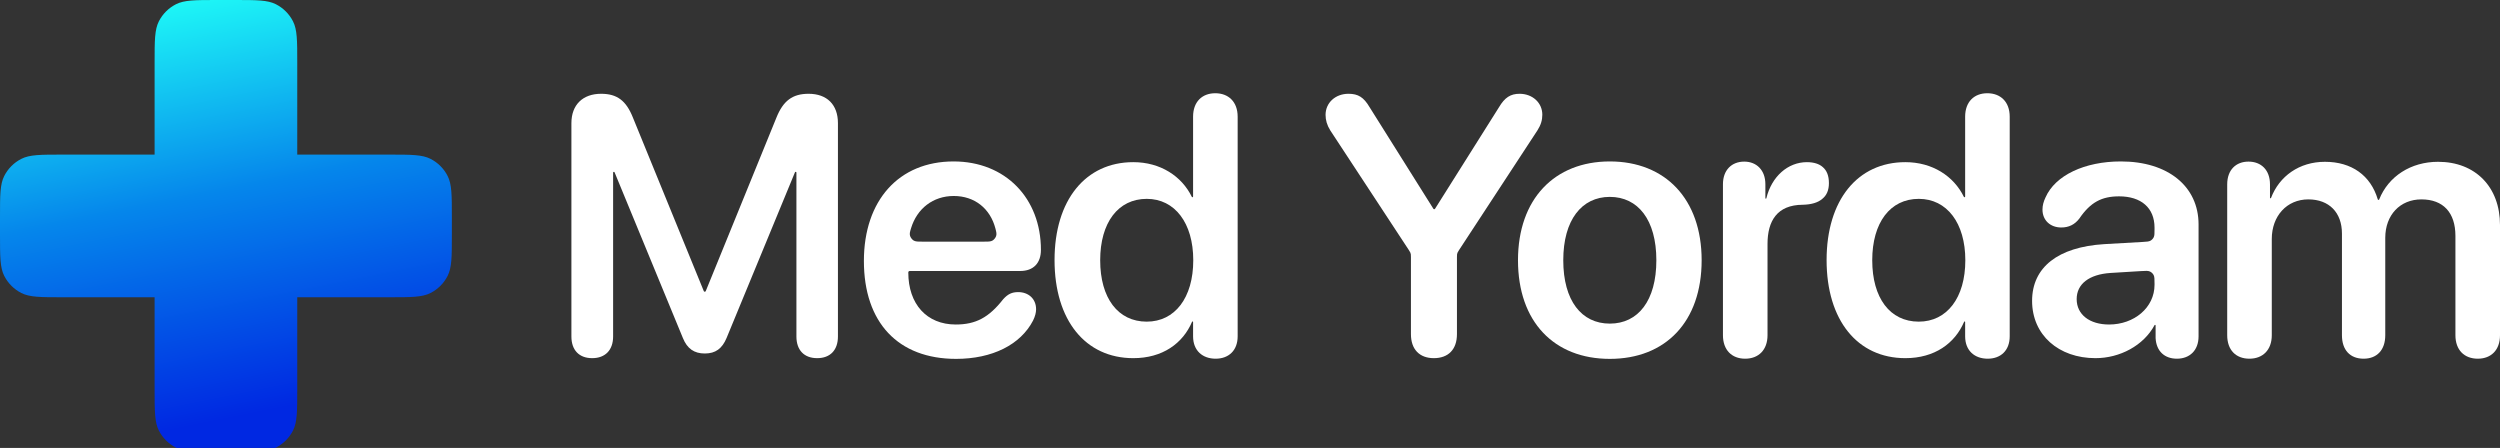 <svg width="240" height="43" viewBox="0 0 240 43" fill="none" xmlns="http://www.w3.org/2000/svg">
<rect x="0" y="0" width="240" height="43" fill="#333333" stroke="none"/>
<g clip-path="url(#clip0_43_1078)">
<path fill-rule="evenodd" clip-rule="evenodd" d="M15.25 2.047C14.842 2.849 14.842 3.899 14.842 5.998V14.842H5.998C3.899 14.842 2.849 14.842 2.047 15.251C1.341 15.61 0.768 16.183 0.409 16.889C0 17.691 0 18.741 0 20.84V22.538C0 24.638 0 25.688 0.409 26.49C0.768 27.195 1.341 27.768 2.047 28.128C2.849 28.537 3.899 28.537 5.998 28.537H14.842V37.38C14.842 39.48 14.842 40.53 15.25 41.332C15.61 42.037 16.183 42.611 16.889 42.97C17.691 43.379 18.74 43.379 20.84 43.379H22.538C24.638 43.379 25.688 43.379 26.489 42.97C27.195 42.611 27.768 42.037 28.128 41.332C28.536 40.53 28.536 39.48 28.536 37.38V28.537H37.38C39.48 28.537 40.53 28.537 41.332 28.128C42.037 27.768 42.611 27.195 42.97 26.49C43.379 25.688 43.379 24.638 43.379 22.538V20.84C43.379 18.741 43.379 17.691 42.97 16.889C42.611 16.183 42.037 15.61 41.332 15.251C40.53 14.842 39.48 14.842 37.38 14.842H28.536V5.998C28.536 3.899 28.536 2.849 28.128 2.047C27.768 1.341 27.195 0.768 26.489 0.409C25.688 0 24.638 0 22.538 0H20.84C18.74 0 17.691 0 16.889 0.409C16.183 0.768 15.61 1.341 15.25 2.047Z" fill="url(#paint0_linear_43_1078)"/>
<path d="M56.849 34.383C55.594 34.383 54.855 33.61 54.855 32.304V11.821C54.855 10.068 55.938 9.003 57.708 9.003C59.237 9.003 60.114 9.656 60.767 11.305L67.563 27.944C67.578 27.983 67.616 28.008 67.657 28.008C67.699 28.008 67.736 27.983 67.752 27.944L74.531 11.305C75.184 9.673 76.078 9.003 77.624 9.003C79.394 9.003 80.442 10.051 80.442 11.821V32.304C80.442 33.61 79.703 34.383 78.449 34.383C77.194 34.383 76.456 33.61 76.456 32.304V16.567C76.456 16.527 76.423 16.495 76.383 16.495C76.354 16.495 76.328 16.512 76.317 16.539L69.754 32.441C69.324 33.472 68.688 33.936 67.657 33.936C66.644 33.936 65.973 33.472 65.561 32.459L58.998 16.54C58.987 16.512 58.961 16.495 58.931 16.495C58.892 16.495 58.859 16.527 58.859 16.567V32.304C58.859 33.61 58.103 34.383 56.849 34.383Z" fill="white"/>
<path d="M91.784 34.452C86.217 34.452 82.934 30.964 82.934 25.052C82.934 19.244 86.285 15.498 91.544 15.498C96.527 15.498 99.929 19.038 99.929 23.987C99.929 25.259 99.208 26.015 97.936 26.015H87.334C87.258 26.015 87.196 26.076 87.196 26.152C87.196 29.194 88.966 31.153 91.75 31.153C93.674 31.153 94.929 30.483 96.303 28.73C96.75 28.231 97.145 28.042 97.747 28.042C98.709 28.042 99.465 28.661 99.465 29.692C99.465 30.018 99.362 30.397 99.173 30.775C97.97 33.094 95.255 34.452 91.784 34.452ZM87.46 21.912C87.357 22.25 87.306 22.42 87.363 22.632C87.407 22.794 87.553 22.99 87.695 23.08C87.882 23.197 88.1 23.197 88.538 23.197H94.472C94.899 23.197 95.112 23.197 95.296 23.085C95.436 22.999 95.582 22.812 95.63 22.654C95.692 22.448 95.649 22.281 95.563 21.946C95.066 20.017 93.563 18.815 91.561 18.815C89.575 18.815 88.033 20.021 87.46 21.912Z" fill="white"/>
<path d="M108.797 34.383C104.209 34.383 101.236 30.757 101.236 24.966C101.236 19.21 104.209 15.567 108.797 15.567C111.393 15.567 113.446 16.908 114.416 18.899C114.426 18.921 114.449 18.935 114.473 18.935C114.508 18.935 114.536 18.907 114.536 18.872V11.202C114.536 9.759 115.413 8.951 116.667 8.951C117.921 8.951 118.815 9.759 118.815 11.202V32.287C118.815 33.661 117.939 34.435 116.701 34.435C115.464 34.435 114.536 33.679 114.536 32.287V30.912C114.536 30.884 114.513 30.86 114.485 30.86C114.464 30.86 114.445 30.873 114.437 30.892C113.554 32.971 111.601 34.383 108.797 34.383ZM110.086 30.878C112.784 30.878 114.553 28.592 114.553 24.984C114.553 21.409 112.784 19.09 110.086 19.09C107.336 19.09 105.618 21.375 105.618 24.984C105.618 28.61 107.319 30.878 110.086 30.878Z" fill="white"/>
<path d="M137.65 34.383C136.275 34.383 135.45 33.541 135.45 32.081V24.679C135.45 24.543 135.45 24.475 135.439 24.41C135.428 24.351 135.411 24.294 135.388 24.24C135.362 24.178 135.324 24.121 135.25 24.008L127.7 12.508C127.391 12.01 127.254 11.529 127.254 11.03C127.254 9.862 128.199 9.003 129.453 9.003C130.381 9.003 130.914 9.329 131.481 10.291L137.605 20.043C137.622 20.07 137.652 20.086 137.684 20.086C137.716 20.086 137.746 20.07 137.763 20.043L143.905 10.291C144.455 9.364 145.005 9.003 145.881 9.003C147.118 9.003 148.063 9.862 148.063 11.013C148.063 11.529 147.926 11.993 147.599 12.508L140.067 24.008C139.992 24.122 139.955 24.178 139.929 24.24C139.905 24.294 139.888 24.351 139.878 24.409C139.867 24.475 139.867 24.543 139.867 24.679V32.081C139.867 33.541 139.042 34.383 137.65 34.383Z" fill="white"/>
<path d="M154.542 34.452C149.198 34.452 145.727 30.895 145.727 24.984C145.727 19.107 149.232 15.498 154.542 15.498C159.852 15.498 163.358 19.09 163.358 24.984C163.358 30.895 159.886 34.452 154.542 34.452ZM154.542 31.067C157.257 31.067 159.01 28.867 159.01 24.984C159.01 21.117 157.257 18.901 154.542 18.901C151.844 18.901 150.074 21.117 150.074 24.984C150.074 28.867 151.827 31.067 154.542 31.067Z" fill="white"/>
<path d="M167.534 34.435C166.245 34.435 165.403 33.593 165.403 32.184V17.681C165.403 16.34 166.228 15.515 167.448 15.515C168.634 15.515 169.476 16.34 169.476 17.681V19.024C169.476 19.051 169.497 19.072 169.524 19.072C169.546 19.072 169.565 19.057 169.57 19.035C170.078 16.926 171.651 15.567 173.462 15.567C174.132 15.567 174.648 15.739 174.975 16.031C175.37 16.357 175.576 16.873 175.576 17.577C175.576 18.248 175.37 18.746 174.94 19.09C174.528 19.451 173.892 19.64 173.05 19.657C170.61 19.674 169.682 21.203 169.682 23.42V32.184C169.682 33.593 168.823 34.435 167.534 34.435Z" fill="white"/>
<path d="M182.914 34.383C178.326 34.383 175.353 30.757 175.353 24.966C175.353 19.21 178.326 15.567 182.914 15.567C185.51 15.567 187.563 16.908 188.533 18.899C188.544 18.921 188.566 18.935 188.59 18.935C188.625 18.935 188.654 18.907 188.654 18.872V11.202C188.654 9.759 189.53 8.951 190.784 8.951C192.039 8.951 192.932 9.759 192.932 11.202V32.287C192.932 33.661 192.056 34.435 190.819 34.435C189.581 34.435 188.654 33.679 188.654 32.287V30.912C188.654 30.884 188.63 30.86 188.602 30.86C188.581 30.86 188.562 30.873 188.554 30.892C187.671 32.971 185.718 34.383 182.914 34.383ZM184.203 30.878C186.901 30.878 188.671 28.592 188.671 24.984C188.671 21.409 186.901 19.09 184.203 19.09C181.453 19.09 179.735 21.375 179.735 24.984C179.735 28.61 181.436 30.878 184.203 30.878Z" fill="white"/>
<path d="M201.164 34.383C197.641 34.383 195.081 32.166 195.081 28.884C195.081 25.654 197.573 23.712 202.006 23.437L205.68 23.228C206.086 23.205 206.29 23.193 206.444 23.107C206.58 23.031 206.689 22.915 206.757 22.775C206.835 22.616 206.835 22.413 206.835 22.006V21.856C206.835 19.949 205.546 18.849 203.432 18.849C201.765 18.849 200.683 19.416 199.617 20.98C199.171 21.564 198.604 21.839 197.882 21.839C196.834 21.839 196.078 21.152 196.078 20.121C196.078 19.725 196.181 19.347 196.37 18.952C197.298 16.838 200.116 15.498 203.604 15.498C208.123 15.498 211.062 17.887 211.062 21.547V32.287C211.062 33.661 210.186 34.435 208.983 34.435C207.814 34.435 207.007 33.73 206.938 32.459V31.241C206.938 31.211 206.914 31.187 206.884 31.187C206.864 31.187 206.846 31.198 206.837 31.215C205.782 33.175 203.507 34.383 201.164 34.383ZM202.47 31.153C204.876 31.153 206.835 29.537 206.835 27.338V27.247C206.835 26.794 206.835 26.568 206.745 26.399C206.666 26.251 206.54 26.133 206.388 26.063C206.214 25.984 205.988 25.998 205.536 26.025L202.607 26.204C200.545 26.341 199.36 27.269 199.36 28.713C199.36 30.208 200.614 31.153 202.47 31.153Z" fill="white"/>
<path d="M215.943 34.435C214.654 34.435 213.812 33.61 213.812 32.184V17.698C213.812 16.306 214.654 15.515 215.857 15.515C217.06 15.515 217.919 16.306 217.919 17.698V18.987C217.919 19.015 217.942 19.038 217.97 19.038C217.991 19.038 218.01 19.025 218.017 19.005C218.815 16.91 220.733 15.533 223.194 15.533C225.753 15.533 227.583 16.836 228.266 19.14C228.275 19.171 228.303 19.193 228.335 19.193C228.364 19.193 228.391 19.174 228.402 19.147C229.29 16.923 231.443 15.533 234.055 15.533C237.646 15.533 240 17.956 240 21.599V32.184C240 33.61 239.141 34.435 237.869 34.435C236.581 34.435 235.721 33.61 235.721 32.184V22.647C235.721 20.413 234.553 19.141 232.456 19.141C230.394 19.141 228.985 20.653 228.985 22.836V32.184C228.985 33.61 228.178 34.435 226.906 34.435C225.617 34.435 224.827 33.61 224.827 32.184V22.423C224.827 20.396 223.59 19.141 221.596 19.141C219.534 19.141 218.091 20.739 218.091 22.939V32.184C218.091 33.61 217.214 34.435 215.943 34.435Z" fill="white"/>
</g>
<defs>
<linearGradient id="paint0_linear_43_1078" x1="15.416" y1="-9.3745e-08" x2="24.214" y2="43.379" gradientUnits="userSpaceOnUse">
<stop stop-color="#1EFAF7"/>
<stop offset="0.434" stop-color="#0586EB"/>
<stop offset="0.919" stop-color="#0028E2"/>
</linearGradient>
<clipPath id="clip0_43_1078">
<rect width="240" height="43" fill="white"/>
</clipPath>
</defs>
</svg>
